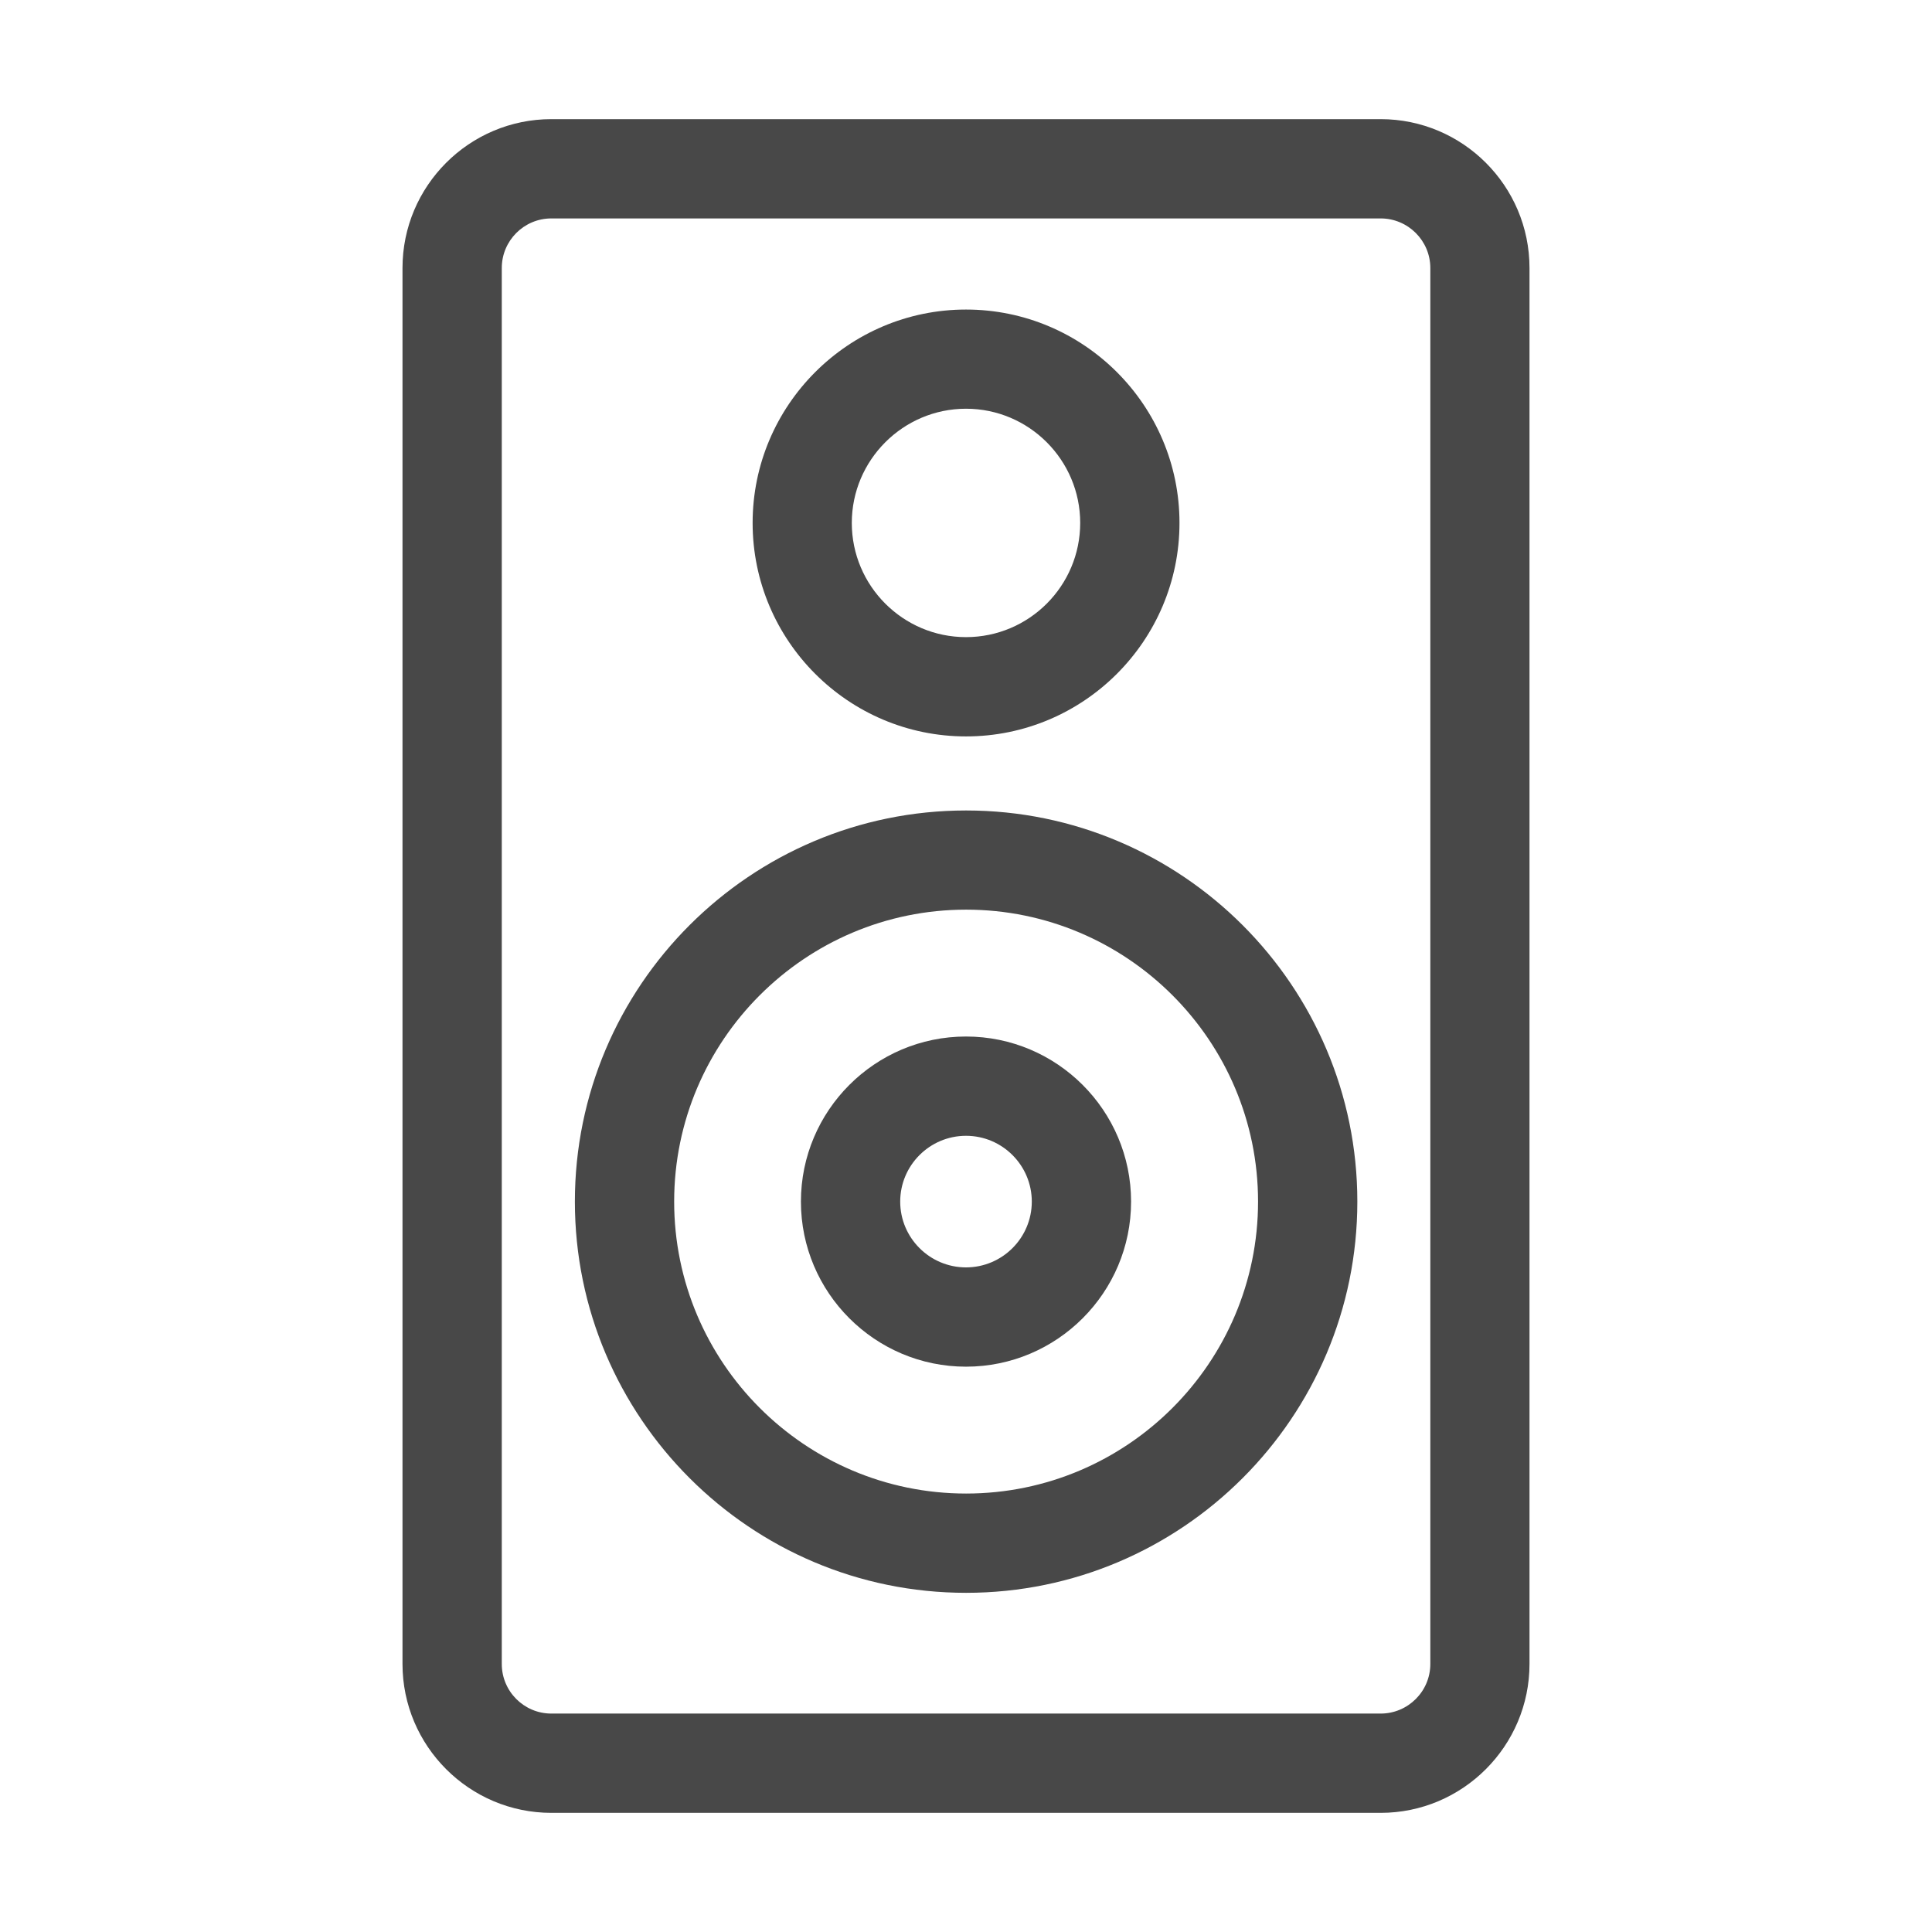 <svg width="18" height="18" viewBox="0 0 18 18" fill="none" xmlns="http://www.w3.org/2000/svg">
<path d="M12.863 1.11H5.137C4.372 1.11 3.75 1.732 3.75 2.497V15.503C3.75 16.267 4.372 16.89 5.137 16.89H12.863C13.628 16.89 14.25 16.267 14.25 15.503V2.497C14.25 1.732 13.628 1.11 12.863 1.11ZM12.863 15.965H5.137C4.882 15.965 4.675 15.758 4.675 15.503V2.497C4.675 2.242 4.882 2.035 5.137 2.035H12.863C13.118 2.035 13.326 2.242 13.326 2.497V15.503H13.326C13.326 15.758 13.118 15.965 12.863 15.965Z" fill="#484848"/>
<path d="M9 2.884C7.904 2.884 7.012 3.776 7.012 4.872C7.012 5.969 7.904 6.861 9 6.861C10.097 6.861 10.989 5.969 10.989 4.872C10.989 3.776 10.097 2.884 9 2.884ZM9 5.936C8.414 5.936 7.936 5.459 7.936 4.872C7.936 4.286 8.414 3.808 9 3.808C9.587 3.808 10.064 4.286 10.064 4.872C10.064 5.459 9.587 5.936 9 5.936Z" fill="#484848"/>
<path d="M9.001 7.551C6.991 7.551 5.356 9.185 5.356 11.195C5.356 13.205 6.991 14.84 9.001 14.84C11.011 14.84 12.646 13.205 12.646 11.195C12.646 9.186 11.011 7.551 9.001 7.551ZM9.001 13.915C7.501 13.915 6.281 12.695 6.281 11.195C6.281 9.695 7.501 8.475 9.001 8.475C10.501 8.475 11.721 9.695 11.721 11.195C11.721 12.695 10.501 13.915 9.001 13.915Z" fill="#484848"/>
<path d="M9 9.657C8.152 9.657 7.462 10.347 7.462 11.195C7.462 12.043 8.152 12.733 9 12.733C9.848 12.733 10.538 12.043 10.538 11.195C10.538 10.347 9.848 9.657 9 9.657ZM9 11.808C8.662 11.808 8.387 11.533 8.387 11.195C8.387 10.857 8.662 10.582 9 10.582C9.338 10.582 9.613 10.857 9.613 11.195C9.613 11.533 9.338 11.808 9 11.808Z" fill="#484848"/>
</svg>
